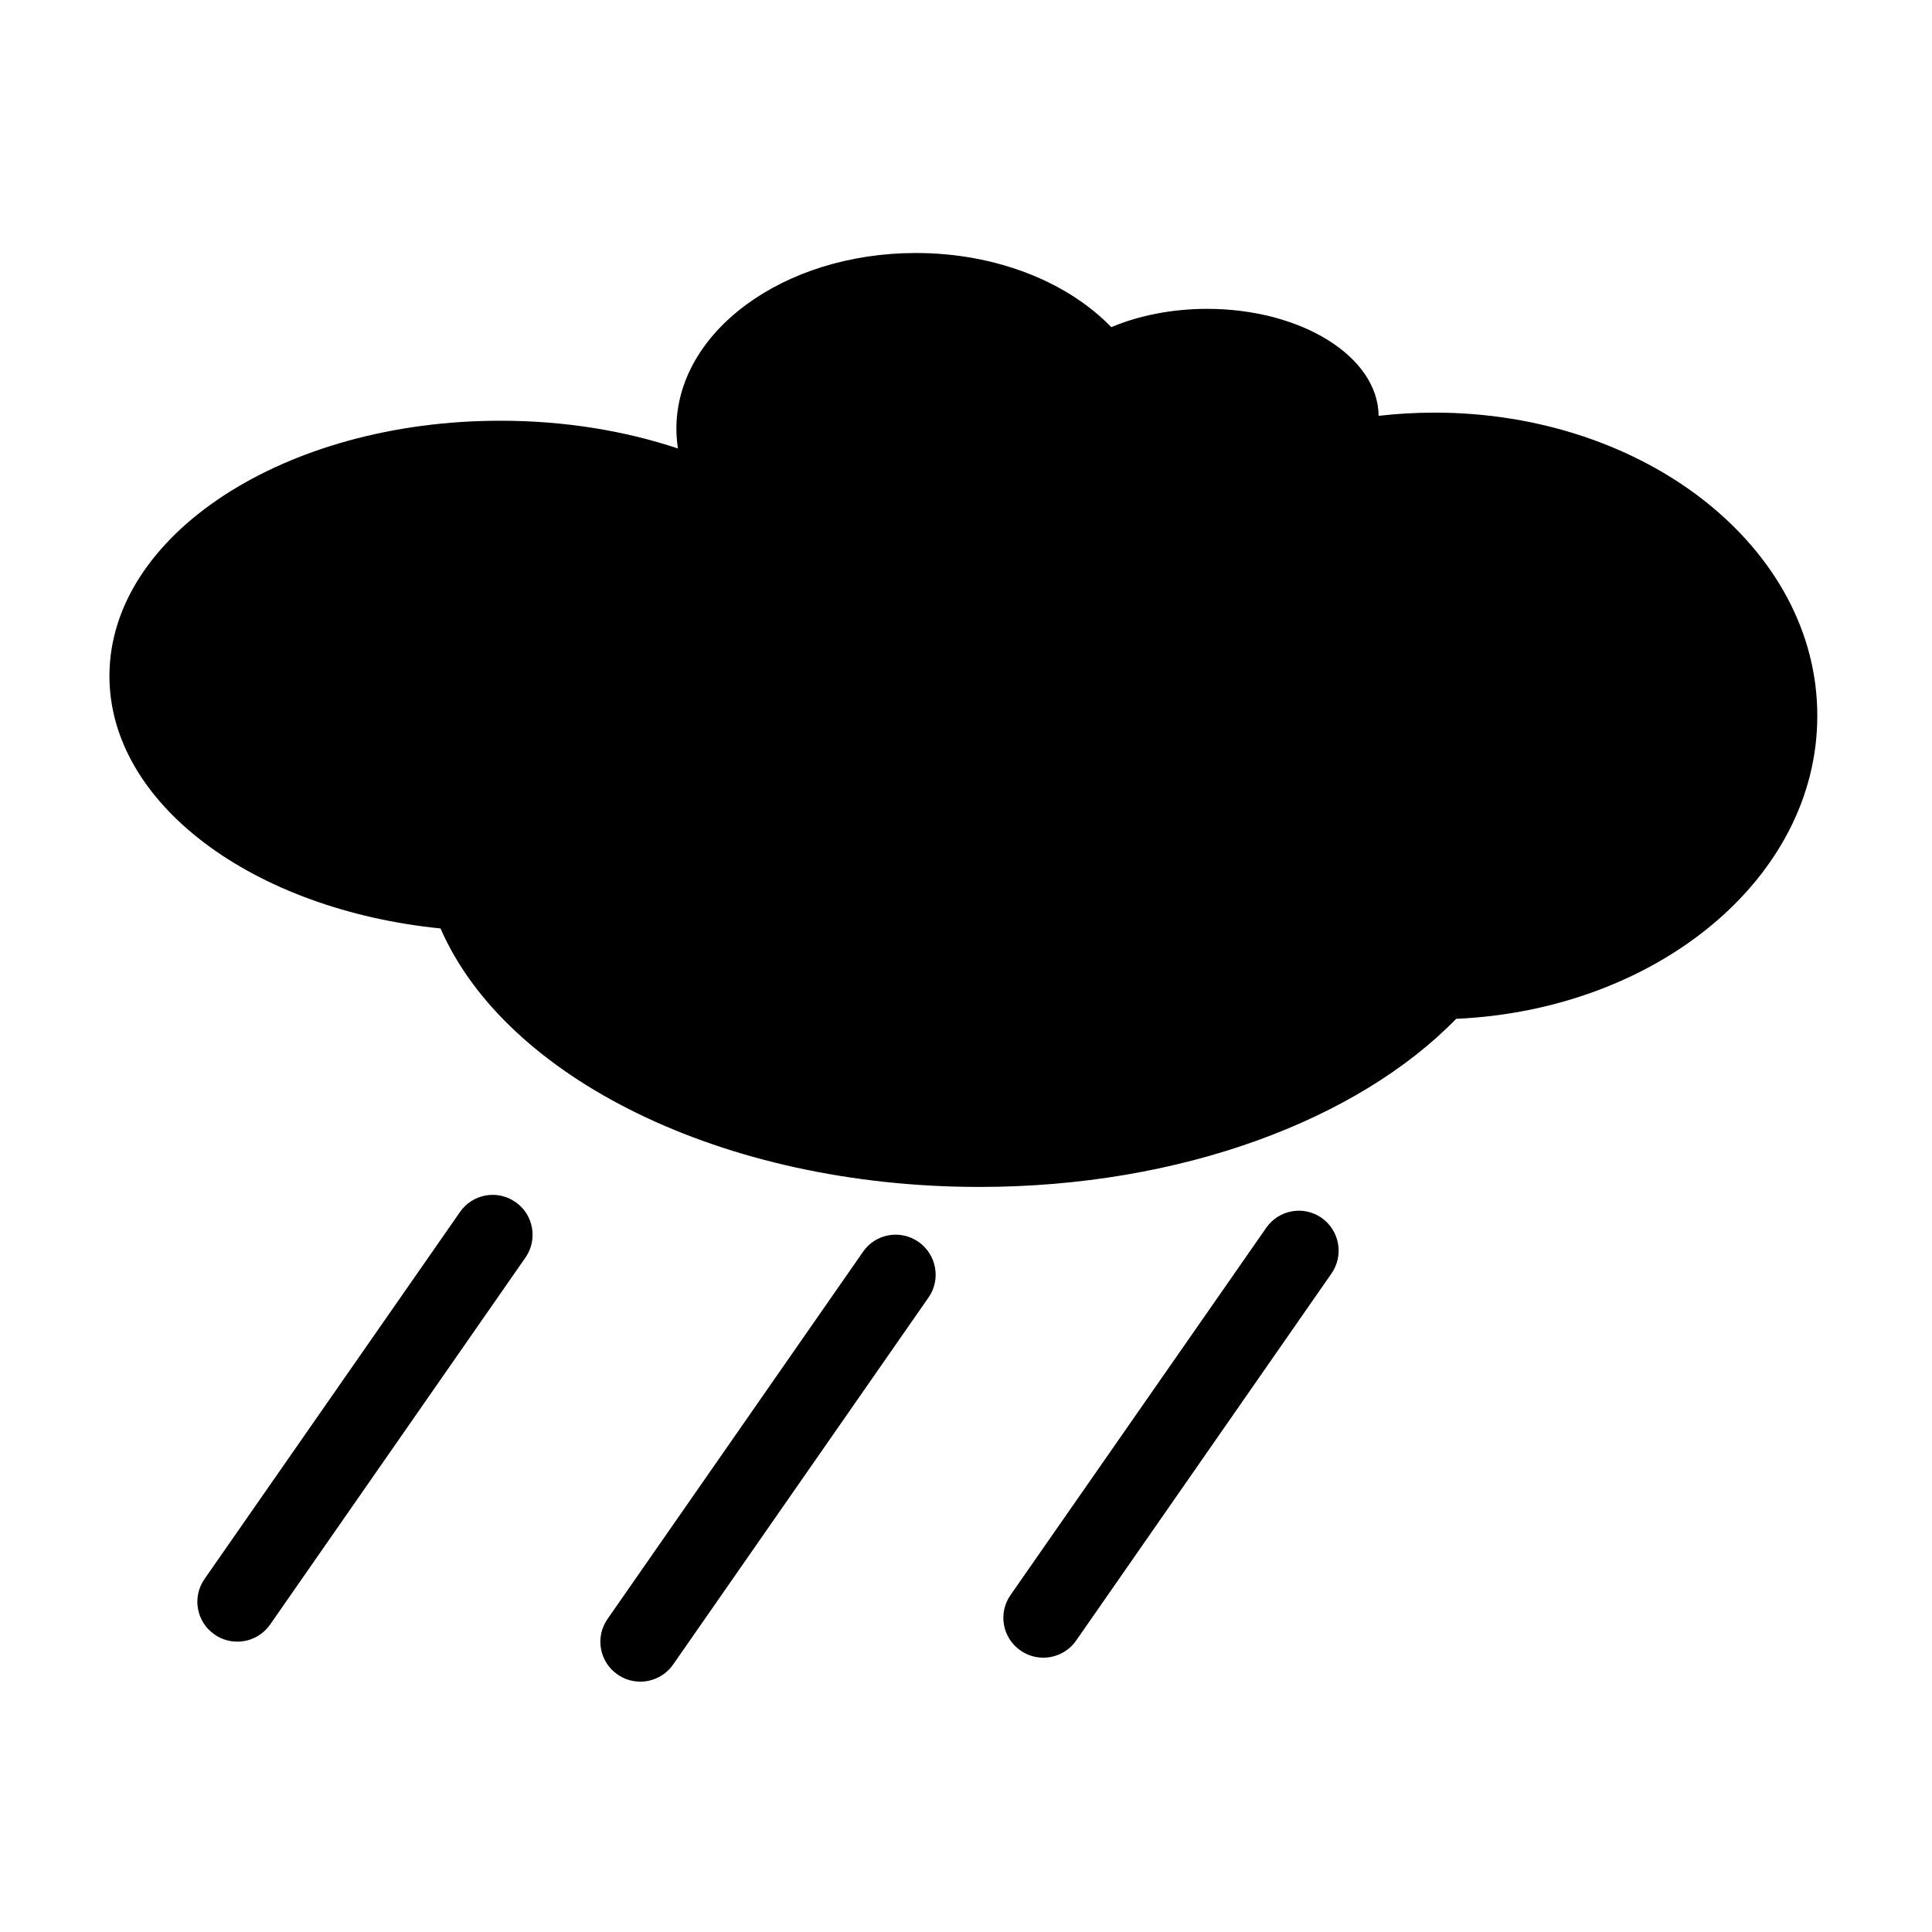 <?xml version="1.0" standalone="no"?><!DOCTYPE svg PUBLIC "-//W3C//DTD SVG 1.1//EN" "http://www.w3.org/Graphics/SVG/1.1/DTD/svg11.dtd"><svg t="1610526878921" class="icon" viewBox="0 0 1024 1024" version="1.1" xmlns="http://www.w3.org/2000/svg" p-id="5599" xmlns:xlink="http://www.w3.org/1999/xlink" width="200" height="200"><defs><style type="text/css"></style></defs><path d="M760.3 218.7c-10.1 0-20 0.6-29.6 1.7-0.3-31.4-40.9-56.7-90.9-56.7-18.8 0-36.3 3.6-50.8 9.7-23-23.8-60.8-39.3-103.6-39.3-70.1 0-126.9 41.7-126.9 93.1 0 3.5 0.3 7 0.8 10.5-28.2-9.4-60.1-14.7-93.9-14.7C150.8 222.9 58 283.5 58 358.3c0 67.7 76.1 123.8 175.5 133.8 34.3 78.9 149.2 137 285.6 137 107 0 200.7-35.7 252.7-89.1 106.7-4.8 191.4-74.8 191.4-160.5 0.2-88.8-90.8-160.8-202.9-160.8zM273.2 637.1c-9.6-6.7-22.8-4.3-29.4 5.3L108.4 836.9c-6.7 9.6-4.3 22.8 5.3 29.4 3.7 2.6 7.9 3.8 12.1 3.8 6.7 0 13.3-3.2 17.4-9.1l135.4-194.6c6.5-9.5 4.2-22.7-5.4-29.3zM486.8 658.2c-9.6-6.7-22.8-4.3-29.4 5.3L322 858.1c-6.7 9.6-4.3 22.8 5.3 29.4 3.7 2.6 7.9 3.8 12.1 3.8 6.7 0 13.3-3.2 17.4-9.1l135.4-194.6c6.6-9.5 4.2-22.7-5.4-29.4zM700.5 645.5c-9.6-6.7-22.8-4.3-29.4 5.3L535.6 845.4c-6.7 9.6-4.3 22.8 5.3 29.4 3.7 2.6 7.9 3.8 12.1 3.8 6.7 0 13.3-3.2 17.4-9.1L705.7 675c6.7-9.6 4.3-22.8-5.2-29.5z" p-id="5600"></path></svg>
